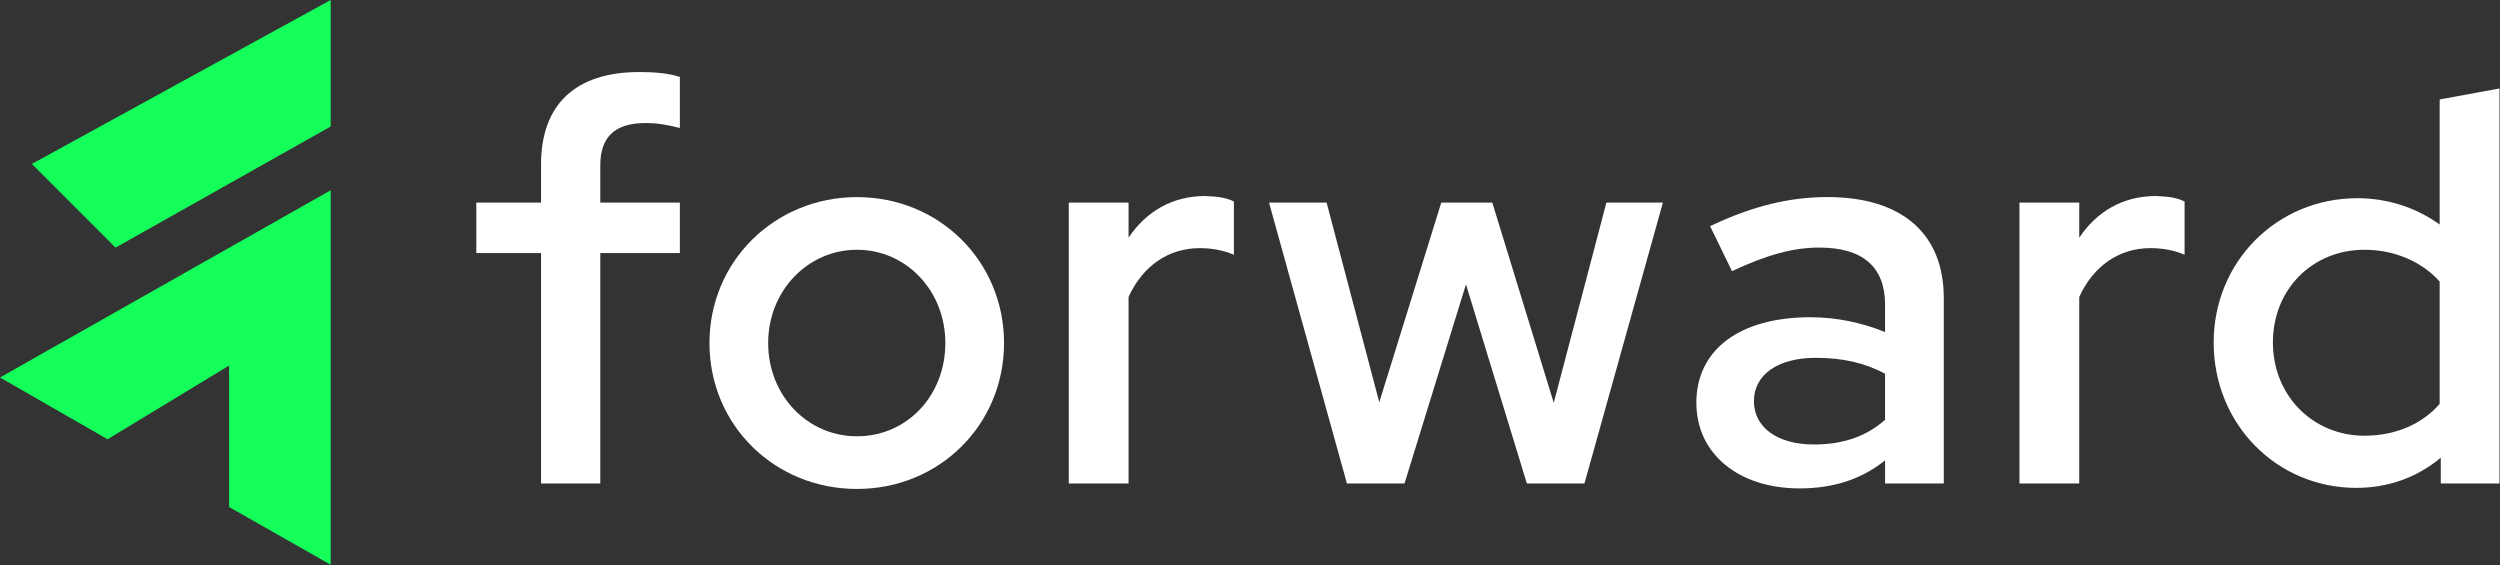 <svg width="1323" height="299" viewBox="0 0 1323 299" fill="none" xmlns="http://www.w3.org/2000/svg">
<rect x="0" y="0" width="1323" height="299" fill="#333333" stroke="none"/>
<g clip-path="url(#clip0_3_67)">
<path d="M121.23 193.45L56.93 232.45L0 199.77L175 100.68V298.87L121.23 268.3V193.45Z" fill="#14FF5A"/>
<path d="M16.87 86.75L175 0V66.94L61.14 131.03L16.87 86.75Z" fill="#14FF5A"/>
<path d="M286.33 133.92H252.07V107.21H286.33V86.89C286.33 55.25 304.62 38.12 338.3 38.12C346.14 38.12 353.69 38.7 359.78 40.73V67.73C352.81 65.99 348.17 65.12 341.49 65.12C325.52 65.12 317.68 72.38 317.68 87.47V107.21H359.78V133.92H317.68V255.85H286.33V133.92Z" fill="white"/>
<path d="M375.45 181.53C375.45 138.27 410 104.31 453.54 104.31C497.08 104.31 531.34 138.28 531.34 181.53C531.34 224.78 497.08 258.75 453.54 258.75C410 258.75 375.45 225.07 375.45 181.53ZM500.28 181.53C500.28 153.95 479.67 132.18 453.54 132.18C427.41 132.18 406.51 153.95 406.51 181.53C406.51 209.11 427.12 230.88 453.54 230.88C479.96 230.88 500.28 209.4 500.28 181.53Z" fill="white"/>
<path d="M565.6 107.21H597.24V125.79C606.53 111.85 620.47 103.73 637.88 103.73C644.56 104.02 648.91 104.6 652.98 106.63V134.79C647.46 132.47 641.37 131.31 634.98 131.31C618.43 131.31 604.79 140.6 597.24 157.15V255.86H565.6V107.21Z" fill="white"/>
<path d="M671.56 107.21H702.04L729.91 212.88L762.72 107.21H789.72L822.24 213.17L850.11 107.21H880.01L838.49 255.85H808.01L775.79 150.47L743.27 255.85H712.79L671.57 107.21H671.56Z" fill="white"/>
<path d="M897.71 213.17C897.71 185.01 920.64 167.88 958.1 167.88C972.04 167.88 985.39 170.78 997.58 175.72V161.2C997.58 141.17 985.68 131.01 962.74 131.01C949.1 131.01 935.16 134.78 916.58 143.49L904.97 119.68C927.61 108.94 947.07 104.29 967.1 104.29C1006.29 104.29 1028.65 123.45 1028.65 157.71V255.84H997.59V243.65C984.82 253.81 970.01 258.46 952.3 258.46C920.07 258.46 897.72 240.17 897.72 213.17H897.71ZM959.83 235.23C974.93 235.23 987.41 231.17 997.57 222.17V197.78C986.83 191.97 974.93 189.36 960.99 189.36C940.67 189.36 928.18 198.36 928.18 212.29C928.18 226.22 940.66 235.22 959.82 235.22L959.83 235.23Z" fill="white"/>
<path d="M1068.7 107.21H1100.34V125.79C1109.63 111.85 1123.57 103.73 1140.98 103.73C1147.66 104.02 1152.01 104.6 1156.08 106.63V134.79C1150.56 132.47 1144.47 131.31 1138.08 131.31C1121.53 131.31 1107.89 140.6 1100.34 157.15V255.86H1068.7V107.21Z" fill="white"/>
<path d="M1171.47 181.24C1171.47 138.56 1204.86 104.89 1247.53 104.89C1263.5 104.89 1278.59 109.83 1291.08 118.82V52.63L1322.72 46.82V255.85H1291.66V242.21C1279.18 252.66 1263.79 258.18 1246.95 258.18C1204.85 258.18 1171.47 224.5 1171.47 181.25V181.24ZM1291.07 213.75V149.01C1281.78 138.56 1267.26 132.17 1251.3 132.17C1223.72 132.17 1202.82 153.07 1202.82 181.23C1202.82 209.39 1224.01 230.58 1251.3 230.58C1267.56 230.58 1281.78 224.48 1291.07 213.74V213.75Z" fill="white"/>
</g>
<defs>
<clipPath id="clip0_3_67">
<rect width="1322.72" height="298.87" fill="white"/>
</clipPath>
</defs>
</svg>
